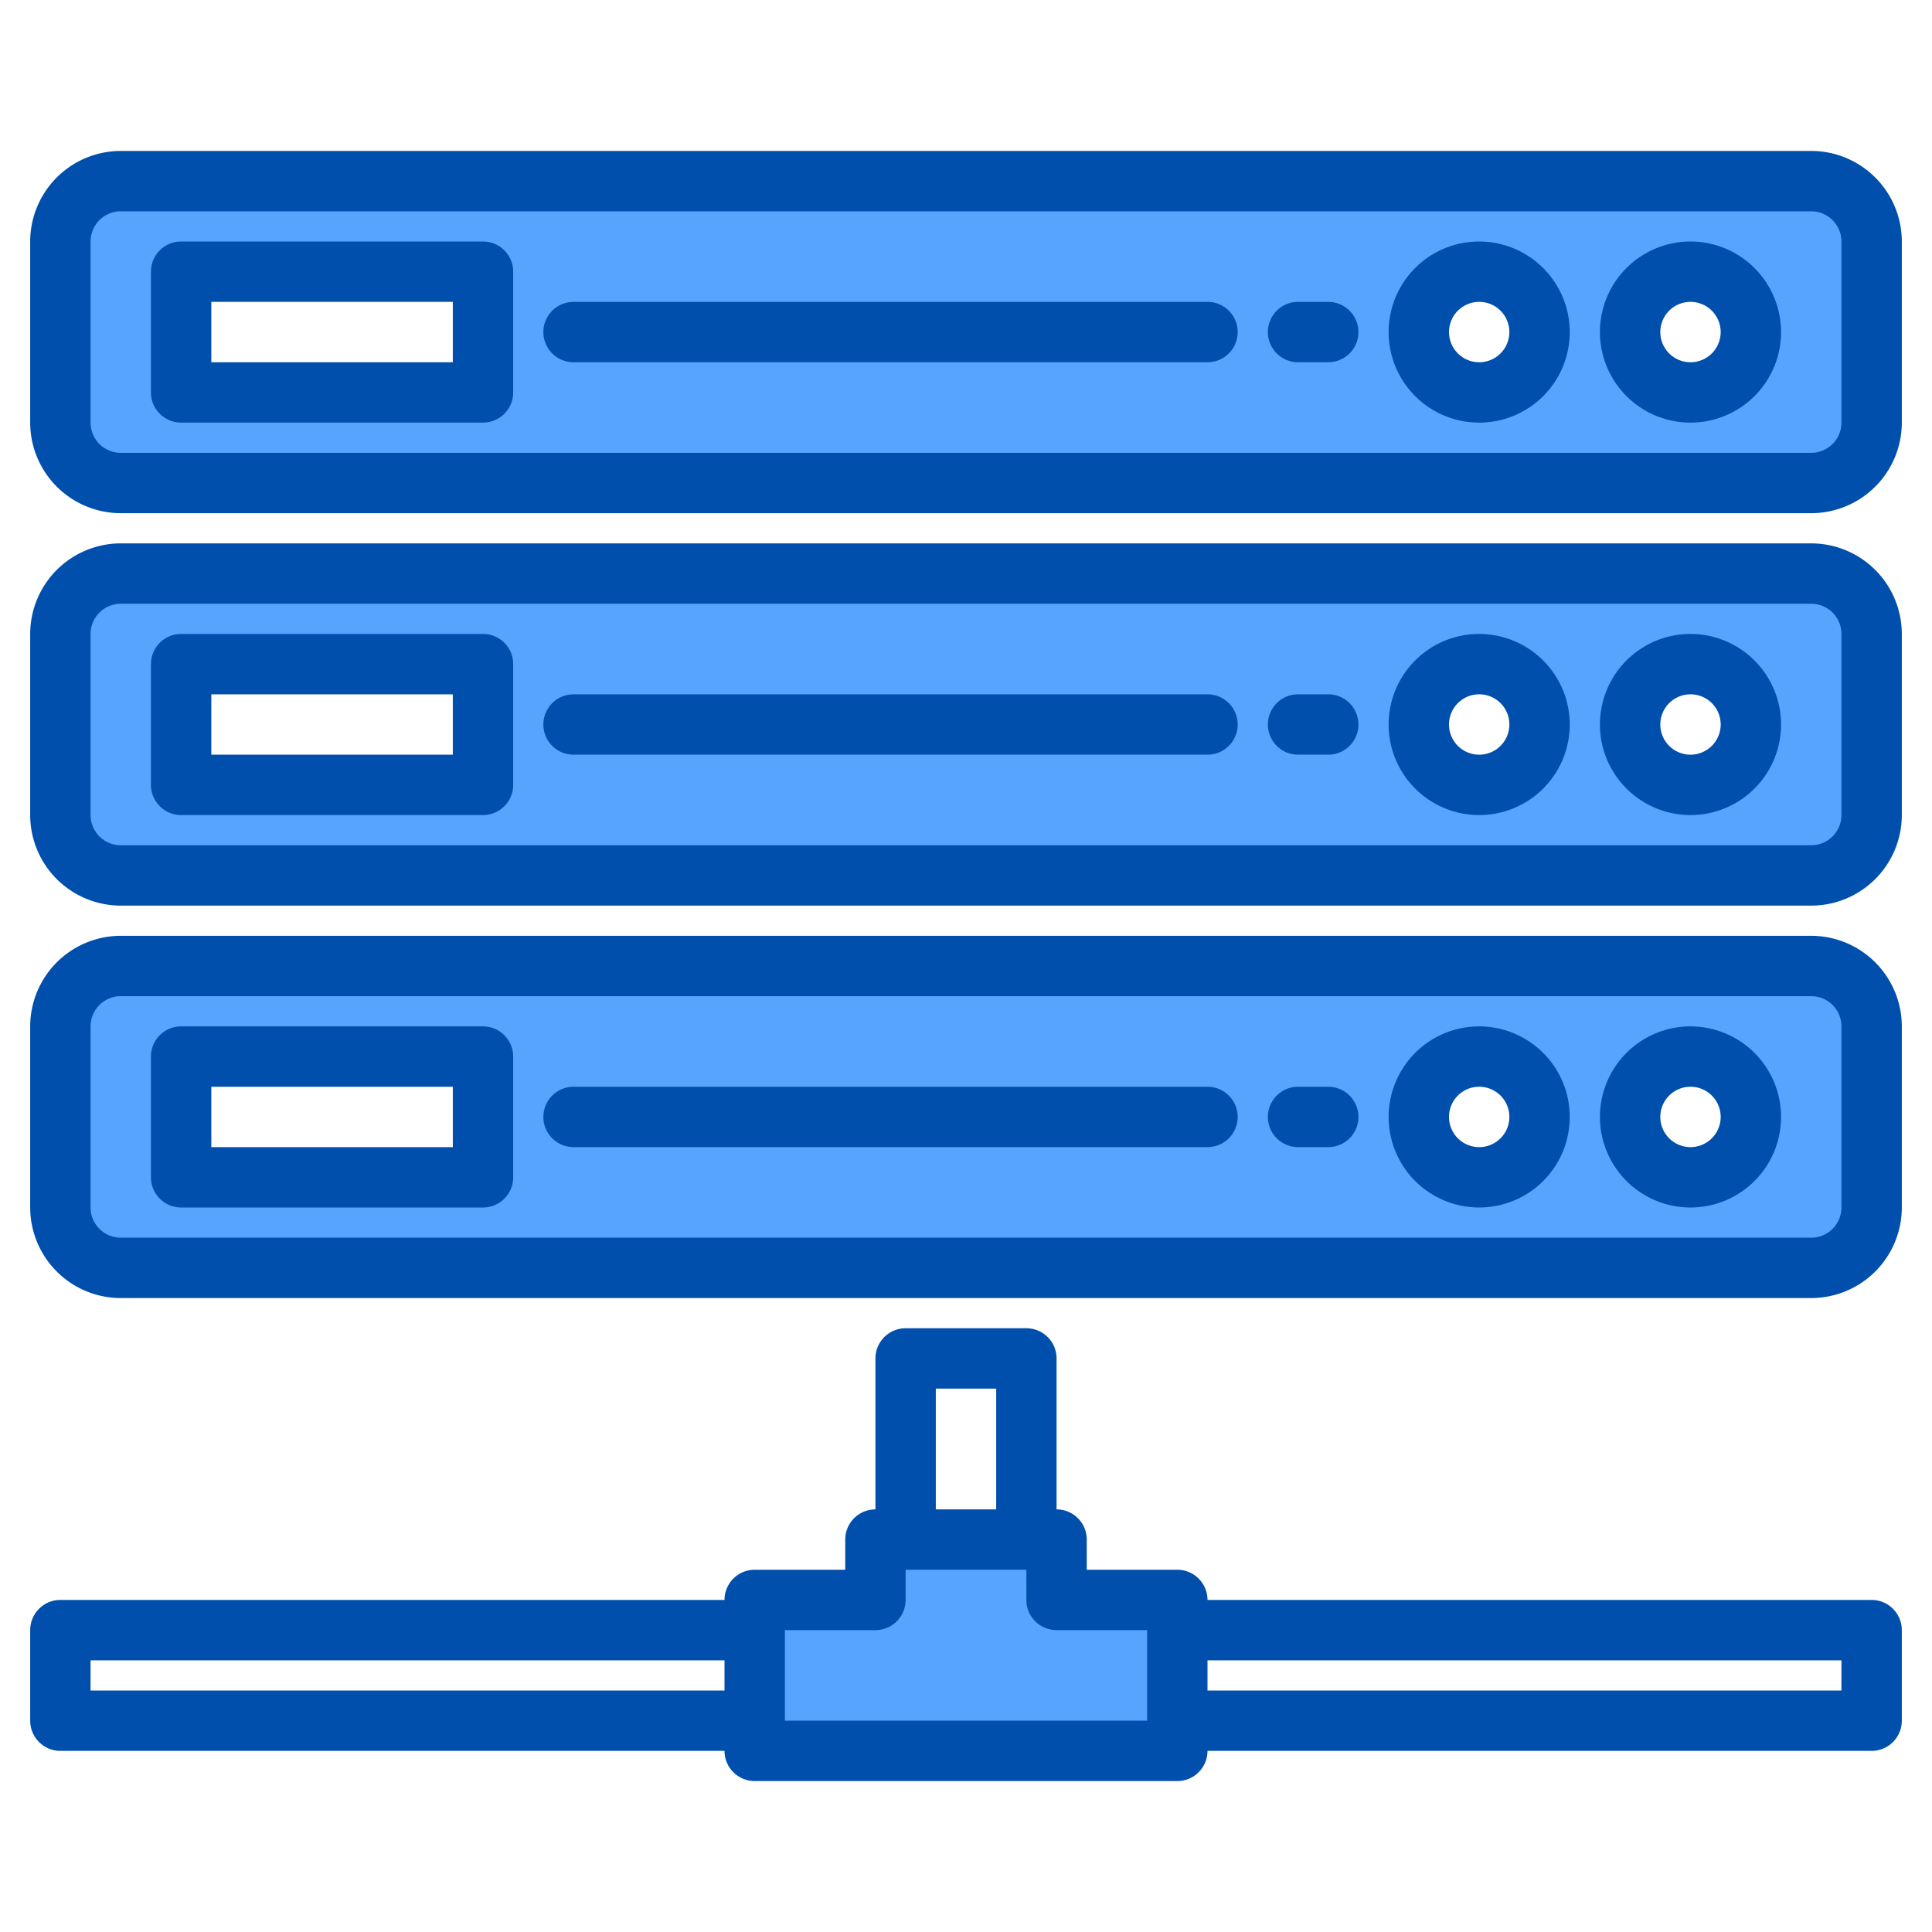 <svg height="512" viewBox="0 0 512 512" width="512" xmlns="http://www.w3.org/2000/svg"><g><g fill="#57a4ff"><path d="m312 424v40h-112v-40h32v-16h48v16z"/><path d="m480 152h-448a16 16 0 0 0 -16 16v48a16 16 0 0 0 16 16h448a16 16 0 0 0 16-16v-48a16 16 0 0 0 -16-16zm-352 56h-80v-32h80zm264 0a16 16 0 1 1 16-16 16 16 0 0 1 -16 16zm56 0a16 16 0 1 1 16-16 16 16 0 0 1 -16 16z"/><path d="m480 256h-448a16 16 0 0 0 -16 16v48a16 16 0 0 0 16 16h448a16 16 0 0 0 16-16v-48a16 16 0 0 0 -16-16zm-352 56h-80v-32h80zm264 0a16 16 0 1 1 16-16 16 16 0 0 1 -16 16zm56 0a16 16 0 1 1 16-16 16 16 0 0 1 -16 16z"/><path d="m480 48h-448a16 16 0 0 0 -16 16v48a16 16 0 0 0 16 16h448a16 16 0 0 0 16-16v-48a16 16 0 0 0 -16-16zm-352 56h-80v-32h80zm264 0a16 16 0 1 1 16-16 16 16 0 0 1 -16 16zm56 0a16 16 0 1 1 16-16 16 16 0 0 1 -16 16z"/></g><g fill="#004fac"><path d="m496 424h-176a8 8 0 0 0 -8-8h-24v-8a8 8 0 0 0 -8-8v-40a8 8 0 0 0 -8-8h-32a8 8 0 0 0 -8 8v40a8 8 0 0 0 -8 8v8h-24a8 8 0 0 0 -8 8h-176a8 8 0 0 0 -8 8v24a8 8 0 0 0 8 8h176a8 8 0 0 0 8 8h112a8 8 0 0 0 8-8h176a8 8 0 0 0 8-8v-24a8 8 0 0 0 -8-8zm-304 24h-168v-8h168zm56-80h16v32h-16zm56 88h-96v-24h24a8 8 0 0 0 8-8v-8h32v8a8 8 0 0 0 8 8h24zm184-8h-168v-8h168z"/><path d="m480 144h-448a24.028 24.028 0 0 0 -24 24v48a24.028 24.028 0 0 0 24 24h448a24.028 24.028 0 0 0 24-24v-48a24.028 24.028 0 0 0 -24-24zm8 72a8.009 8.009 0 0 1 -8 8h-448a8.009 8.009 0 0 1 -8-8v-48a8.009 8.009 0 0 1 8-8h448a8.009 8.009 0 0 1 8 8z"/><path d="m448 168a24 24 0 1 0 24 24 24.028 24.028 0 0 0 -24-24zm0 32a8 8 0 1 1 8-8 8.009 8.009 0 0 1 -8 8z"/><path d="m392 168a24 24 0 1 0 24 24 24.028 24.028 0 0 0 -24-24zm0 32a8 8 0 1 1 8-8 8.009 8.009 0 0 1 -8 8z"/><path d="m128 168h-80a8 8 0 0 0 -8 8v32a8 8 0 0 0 8 8h80a8 8 0 0 0 8-8v-32a8 8 0 0 0 -8-8zm-8 32h-64v-16h64z"/><path d="m320 184h-168a8 8 0 0 0 0 16h168a8 8 0 0 0 0-16z"/><path d="m352 184h-8a8 8 0 0 0 0 16h8a8 8 0 0 0 0-16z"/><path d="m480 248h-448a24.028 24.028 0 0 0 -24 24v48a24.028 24.028 0 0 0 24 24h448a24.028 24.028 0 0 0 24-24v-48a24.028 24.028 0 0 0 -24-24zm8 72a8.009 8.009 0 0 1 -8 8h-448a8.009 8.009 0 0 1 -8-8v-48a8.009 8.009 0 0 1 8-8h448a8.009 8.009 0 0 1 8 8z"/><path d="m448 272a24 24 0 1 0 24 24 24.028 24.028 0 0 0 -24-24zm0 32a8 8 0 1 1 8-8 8.009 8.009 0 0 1 -8 8z"/><path d="m392 272a24 24 0 1 0 24 24 24.028 24.028 0 0 0 -24-24zm0 32a8 8 0 1 1 8-8 8.009 8.009 0 0 1 -8 8z"/><path d="m128 272h-80a8 8 0 0 0 -8 8v32a8 8 0 0 0 8 8h80a8 8 0 0 0 8-8v-32a8 8 0 0 0 -8-8zm-8 32h-64v-16h64z"/><path d="m320 288h-168a8 8 0 0 0 0 16h168a8 8 0 0 0 0-16z"/><path d="m352 288h-8a8 8 0 0 0 0 16h8a8 8 0 0 0 0-16z"/><path d="m480 40h-448a24.028 24.028 0 0 0 -24 24v48a24.028 24.028 0 0 0 24 24h448a24.028 24.028 0 0 0 24-24v-48a24.028 24.028 0 0 0 -24-24zm8 72a8.009 8.009 0 0 1 -8 8h-448a8.009 8.009 0 0 1 -8-8v-48a8.009 8.009 0 0 1 8-8h448a8.009 8.009 0 0 1 8 8z"/><path d="m448 64a24 24 0 1 0 24 24 24.028 24.028 0 0 0 -24-24zm0 32a8 8 0 1 1 8-8 8.009 8.009 0 0 1 -8 8z"/><path d="m392 64a24 24 0 1 0 24 24 24.028 24.028 0 0 0 -24-24zm0 32a8 8 0 1 1 8-8 8.009 8.009 0 0 1 -8 8z"/><path d="m128 64h-80a8 8 0 0 0 -8 8v32a8 8 0 0 0 8 8h80a8 8 0 0 0 8-8v-32a8 8 0 0 0 -8-8zm-8 32h-64v-16h64z"/><path d="m320 80h-168a8 8 0 0 0 0 16h168a8 8 0 0 0 0-16z"/><path d="m352 80h-8a8 8 0 0 0 0 16h8a8 8 0 0 0 0-16z"/></g></g></svg>